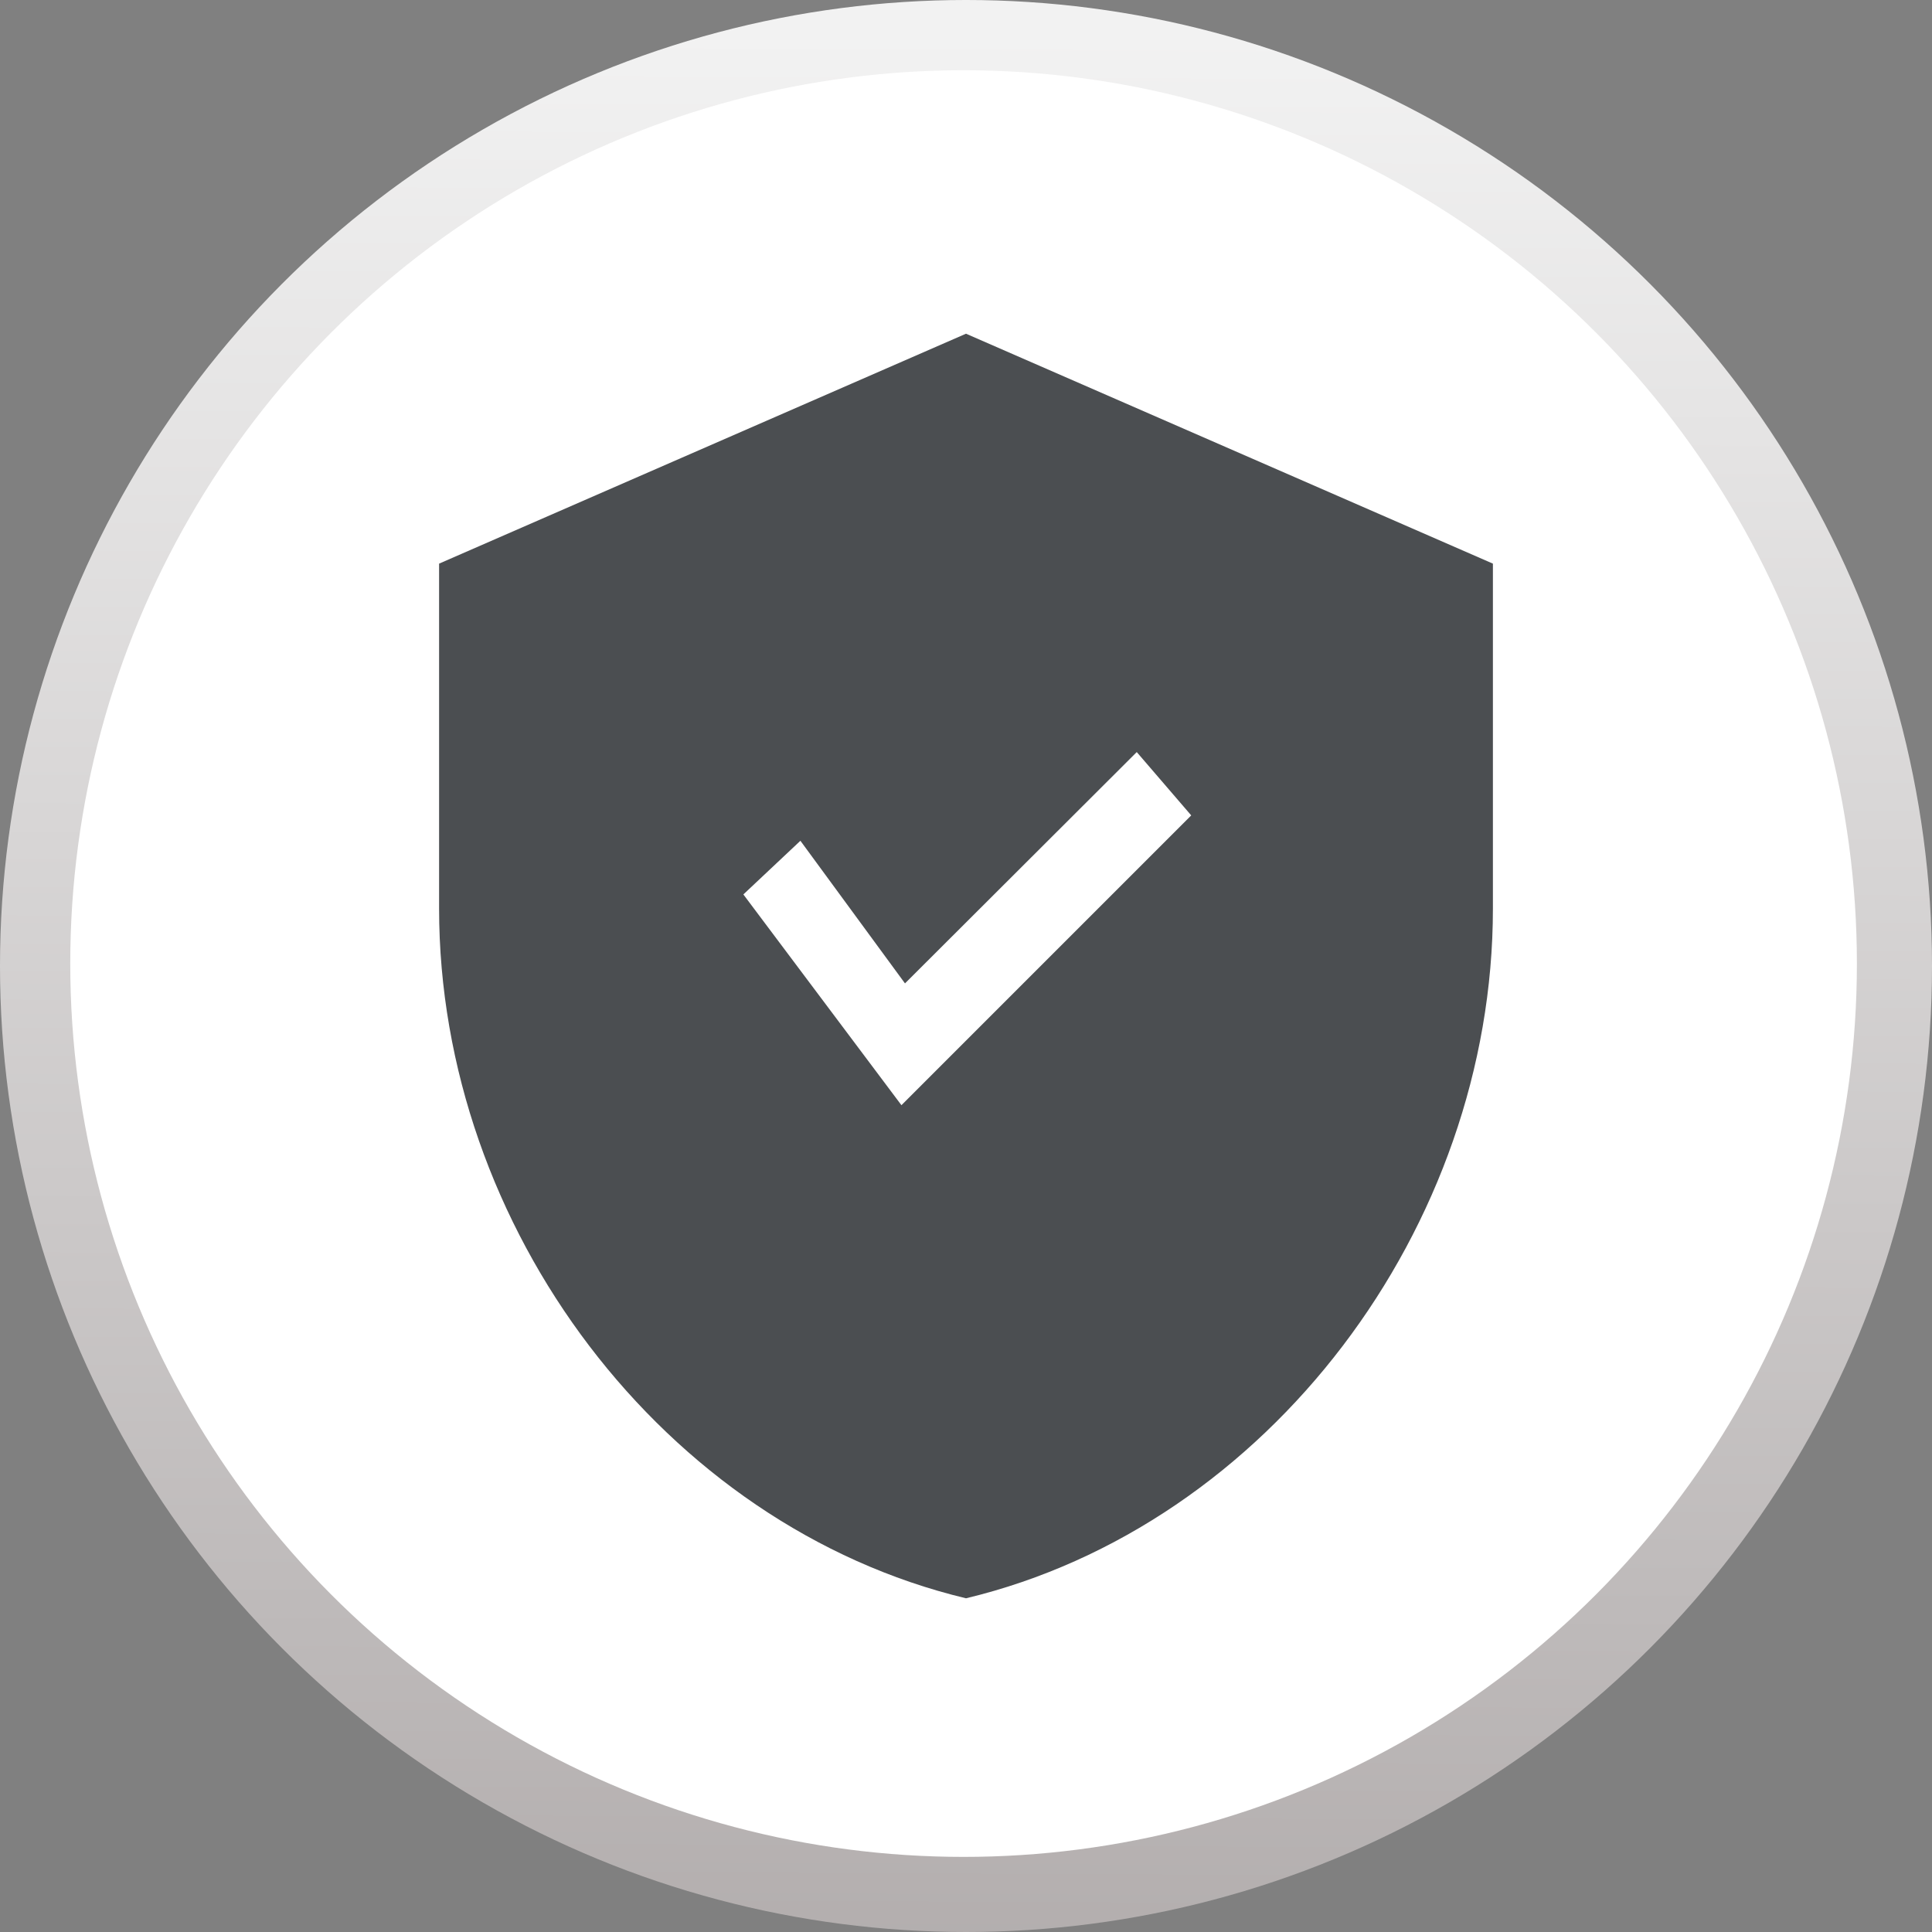 <svg width="110" height="110" viewBox="0 0 110 110" fill="none" xmlns="http://www.w3.org/2000/svg">
<rect x="0" y="0" width="110" height="110" fill="#808080" stroke="none"/>
<defs>
<linearGradient id="paint0_linear_2807_16792" x1="52.5" y1="120" x2="53" y2="2" gradientUnits="userSpaceOnUse">
<stop offset="0.052" stop-color="#B1ACAC"/>
<stop offset="1" stop-color="#F2F2F2"/>
</linearGradient>
</defs>
<circle cx="55" cy="55" r="55" fill="url(#paint0_linear_2807_16792)"/>
<circle cx="54.862" cy="54.862" r="50.862" fill="white"/>
<path fill-rule="evenodd" clip-rule="evenodd" d="M25 32.091L55 19L85 32.091V51.727C85 69.891 72.2 86.876 55 91C37.8 86.876 25 69.891 25 51.727V32.091ZM42.324 50.925L51.324 62.925L67.823 46.425L64.722 42.82L51.526 55.99L45.572 47.87L42.324 50.925Z" fill="#4B4E51"/>
</svg>
